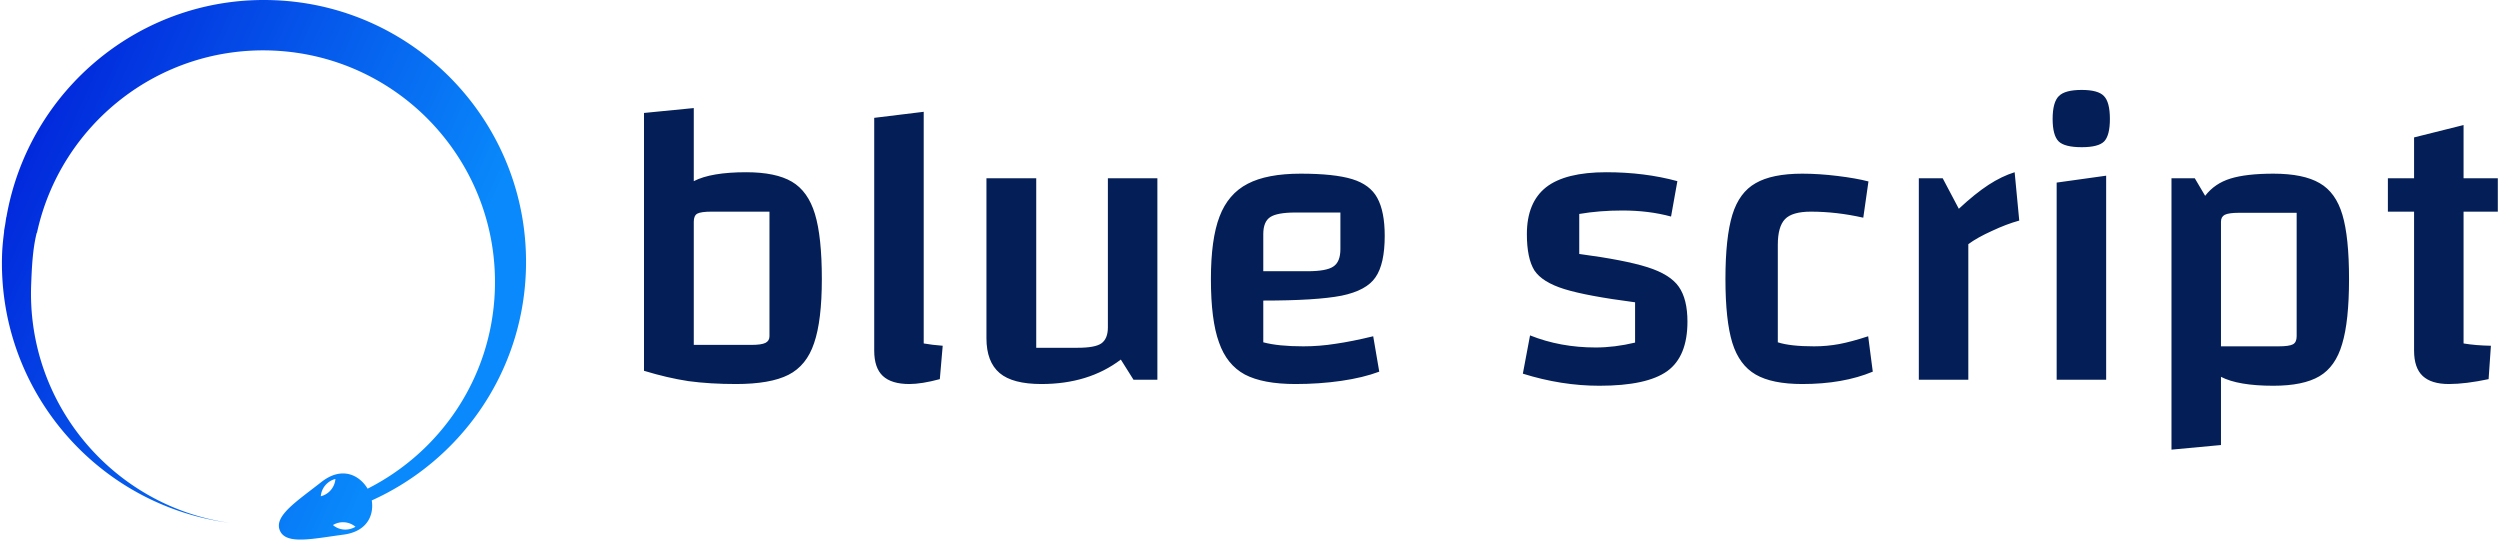<svg data-v-423bf9ae="" xmlns="http://www.w3.org/2000/svg" viewBox="0 0 417 90" class="iconLeft"><!----><!----><!----><g data-v-423bf9ae="" id="c5c85ce5-84ee-4370-8a0f-b931050e4542" fill="#041F57" transform="matrix(4.8,0,0,4.8,101.995,-19.128)"><path d="M4.68 9.97Q5.71 9.97 6.27 10.30Q6.83 10.63 7.07 11.42Q7.31 12.21 7.31 13.68L7.31 13.68Q7.31 15.13 7.04 15.91Q6.78 16.69 6.15 17.01Q5.52 17.33 4.33 17.33L4.33 17.33Q3.42 17.33 2.68 17.23Q1.95 17.12 1.13 16.87L1.13 16.87L1.13 7.91L2.86 7.74L2.86 10.28Q3.46 9.97 4.68 9.97L4.68 9.97ZM5.49 15.67L5.49 11.34L3.47 11.34Q3.11 11.34 2.98 11.41Q2.86 11.48 2.86 11.69L2.86 11.69L2.86 15.97L4.86 15.97Q5.21 15.97 5.35 15.90Q5.49 15.83 5.49 15.67L5.49 15.67ZM10.85 15.92Q11.13 15.97 11.51 16.00L11.51 16.00L11.41 17.16Q10.78 17.33 10.35 17.33L10.35 17.33Q9.73 17.33 9.43 17.05Q9.13 16.77 9.13 16.17L9.13 16.17L9.13 8.08L10.85 7.87L10.85 15.92ZM18.97 10.18L18.97 17.18L18.14 17.18L17.70 16.48Q16.58 17.33 14.94 17.33L14.94 17.33Q13.94 17.33 13.49 16.95Q13.03 16.56 13.03 15.74L13.03 15.74L13.03 10.18L14.76 10.18L14.76 16.07L16.20 16.07Q16.80 16.07 17.02 15.92Q17.25 15.76 17.25 15.36L17.25 15.36L17.25 10.18L18.97 10.18ZM24.04 16.02Q24.61 16.02 25.17 15.93Q25.73 15.85 26.47 15.67L26.47 15.67L26.68 16.90Q26.12 17.11 25.36 17.22Q24.60 17.33 23.77 17.33L23.77 17.33Q22.64 17.33 22.01 17.00Q21.38 16.66 21.11 15.88Q20.83 15.11 20.83 13.68L20.83 13.68Q20.83 12.29 21.13 11.51Q21.43 10.72 22.11 10.37Q22.78 10.02 23.95 10.02L23.95 10.02Q25.12 10.02 25.74 10.21Q26.36 10.40 26.61 10.86Q26.87 11.33 26.87 12.18L26.87 12.18Q26.87 13.16 26.55 13.62Q26.24 14.08 25.37 14.26Q24.50 14.43 22.65 14.43L22.65 14.43L22.65 15.88Q23.17 16.02 24.04 16.02L24.04 16.02ZM23.77 11.37Q23.13 11.37 22.89 11.53Q22.65 11.69 22.65 12.12L22.65 12.12L22.65 13.41L24.19 13.41Q24.84 13.41 25.08 13.25Q25.33 13.09 25.33 12.64L25.33 12.64L25.33 11.37L23.77 11.37ZM31.81 12.12Q31.81 11.02 32.48 10.49Q33.15 9.97 34.57 9.97L34.57 9.97Q35.90 9.97 37.04 10.28L37.04 10.28L36.82 11.51Q36.05 11.30 35.13 11.30L35.13 11.30Q34.33 11.30 33.63 11.42L33.63 11.42L33.63 12.81Q35.21 13.02 36.00 13.27Q36.79 13.52 37.09 13.95Q37.39 14.38 37.39 15.16L37.39 15.16Q37.39 16.37 36.69 16.88Q35.98 17.39 34.33 17.39L34.33 17.39Q33.01 17.39 31.67 16.97L31.67 16.97L31.92 15.64Q32.97 16.06 34.20 16.06L34.20 16.06Q34.86 16.06 35.57 15.89L35.57 15.89L35.57 14.49Q33.88 14.27 33.11 14.03Q32.34 13.79 32.07 13.38Q31.81 12.96 31.81 12.12L31.81 12.12ZM41.38 17.33Q40.33 17.33 39.76 17.00Q39.19 16.67 38.95 15.90Q38.71 15.12 38.71 13.68L38.71 13.68Q38.71 12.24 38.95 11.45Q39.19 10.67 39.76 10.35Q40.33 10.02 41.38 10.02L41.38 10.02Q41.96 10.02 42.61 10.10Q43.26 10.18 43.68 10.29L43.68 10.29L43.50 11.55Q42.57 11.34 41.68 11.34L41.68 11.34Q41.03 11.34 40.78 11.60Q40.53 11.86 40.53 12.49L40.53 12.49L40.53 15.88Q40.96 16.02 41.79 16.02L41.79 16.02Q42.24 16.02 42.67 15.94Q43.09 15.86 43.67 15.67L43.67 15.67L43.83 16.90Q42.80 17.33 41.38 17.33L41.38 17.33ZM46.26 10.18L46.82 11.24Q47.39 10.71 47.85 10.41Q48.31 10.11 48.76 9.97L48.76 9.97L48.92 11.65Q48.48 11.77 47.97 12.01Q47.46 12.24 47.15 12.47L47.15 12.47L47.15 17.18L45.43 17.18L45.43 10.18L46.26 10.18ZM50.08 17.18L50.08 17.18ZM50.22 10.33L51.94 10.09L51.94 17.18L50.22 17.18L50.22 10.33ZM51.09 9.10Q50.50 9.10 50.29 8.90Q50.08 8.69 50.08 8.12L50.08 8.12Q50.08 7.53 50.30 7.32Q50.51 7.11 51.09 7.11L51.09 7.11Q51.66 7.11 51.86 7.32Q52.07 7.53 52.07 8.12L52.07 8.12Q52.07 8.69 51.87 8.90Q51.67 9.10 51.09 9.10L51.09 9.10ZM57.75 10.02Q58.80 10.02 59.36 10.35Q59.92 10.67 60.15 11.45Q60.38 12.22 60.38 13.68L60.38 13.68Q60.38 15.15 60.14 15.94Q59.91 16.73 59.35 17.06Q58.79 17.39 57.75 17.39L57.75 17.39Q56.53 17.39 55.93 17.08L55.93 17.08L55.93 19.45L54.21 19.61L54.21 10.18L55.02 10.18L55.38 10.79Q55.71 10.36 56.26 10.19Q56.81 10.02 57.75 10.02L57.75 10.02ZM58.56 15.67L58.56 11.38L56.55 11.38Q56.20 11.38 56.06 11.45Q55.93 11.52 55.93 11.69L55.93 11.69L55.93 16.02L57.93 16.02Q58.30 16.02 58.43 15.95Q58.56 15.88 58.56 15.67L58.56 15.67ZM65.55 11.34L64.36 11.34L64.36 15.92Q64.78 15.99 65.31 16.00L65.31 16.00L65.23 17.16Q64.43 17.33 63.85 17.33L63.85 17.33Q63.24 17.33 62.94 17.05Q62.64 16.77 62.64 16.17L62.64 16.17L62.64 11.34L61.73 11.34L61.73 10.18L62.64 10.18L62.64 8.76L64.36 8.33L64.36 10.18L65.55 10.18L65.55 11.34Z"></path></g><defs data-v-423bf9ae=""><linearGradient data-v-423bf9ae="" gradientTransform="rotate(25)" id="5a21f318-7a26-4917-9997-0cab876e1635" x1="0%" y1="0%" x2="100%" y2="0%"><stop data-v-423bf9ae="" offset="0%" style="stop-color: rgb(0, 21, 214); stop-opacity: 1;"></stop><stop data-v-423bf9ae="" offset="100%" style="stop-color: rgb(9, 137, 251); stop-opacity: 1;"></stop></linearGradient></defs><g data-v-423bf9ae="" id="186b222a-3521-424c-ad7c-258e2a9d68b1" transform="matrix(1.25,0,0,1.25,-18.467,-17.5)" stroke="none" fill="url(#5a21f318-7a26-4917-9997-0cab876e1635)"><path d="M15.06 47.73c-.722 18.229 12.647 33.732 30.393 36.044-15.521-2.206-27.158-15.849-26.518-31.854.088-2.31.198-4.694.74-6.859.012.006.022 0 .031.006 3.123-14.399 16.189-24.923 31.427-24.322C68.2 21.431 81.481 35.813 80.8 52.884c-.461 11.616-7.29 21.428-16.974 26.327-1.018-1.727-3.355-3.098-6.169-.888-3.305 2.598-6.355 4.528-5.536 6.469.813 1.934 4.324 1.099 8.49.55 3.266-.442 4.068-2.701 3.771-4.566 11.671-5.271 20.017-16.747 20.558-30.423.77-19.292-14.247-35.557-33.544-36.325-17.708-.703-32.792 11.912-35.757 28.904h-.016c-.057.311-.095.633-.145.949-.05.334-.127.668-.166 1.008h.016c-.124.94-.225 1.878-.268 2.841zm43.126 31.024c.363-.426.84-.716 1.345-.842a2.565 2.565 0 01-.602 1.468c-.365.438-.84.715-1.347.842a2.557 2.557 0 01.604-1.468zm2.485 5.908a2.537 2.537 0 01-1.47-.598 2.592 2.592 0 013.009.227 2.64 2.64 0 01-1.539.371z"></path></g><!----></svg>